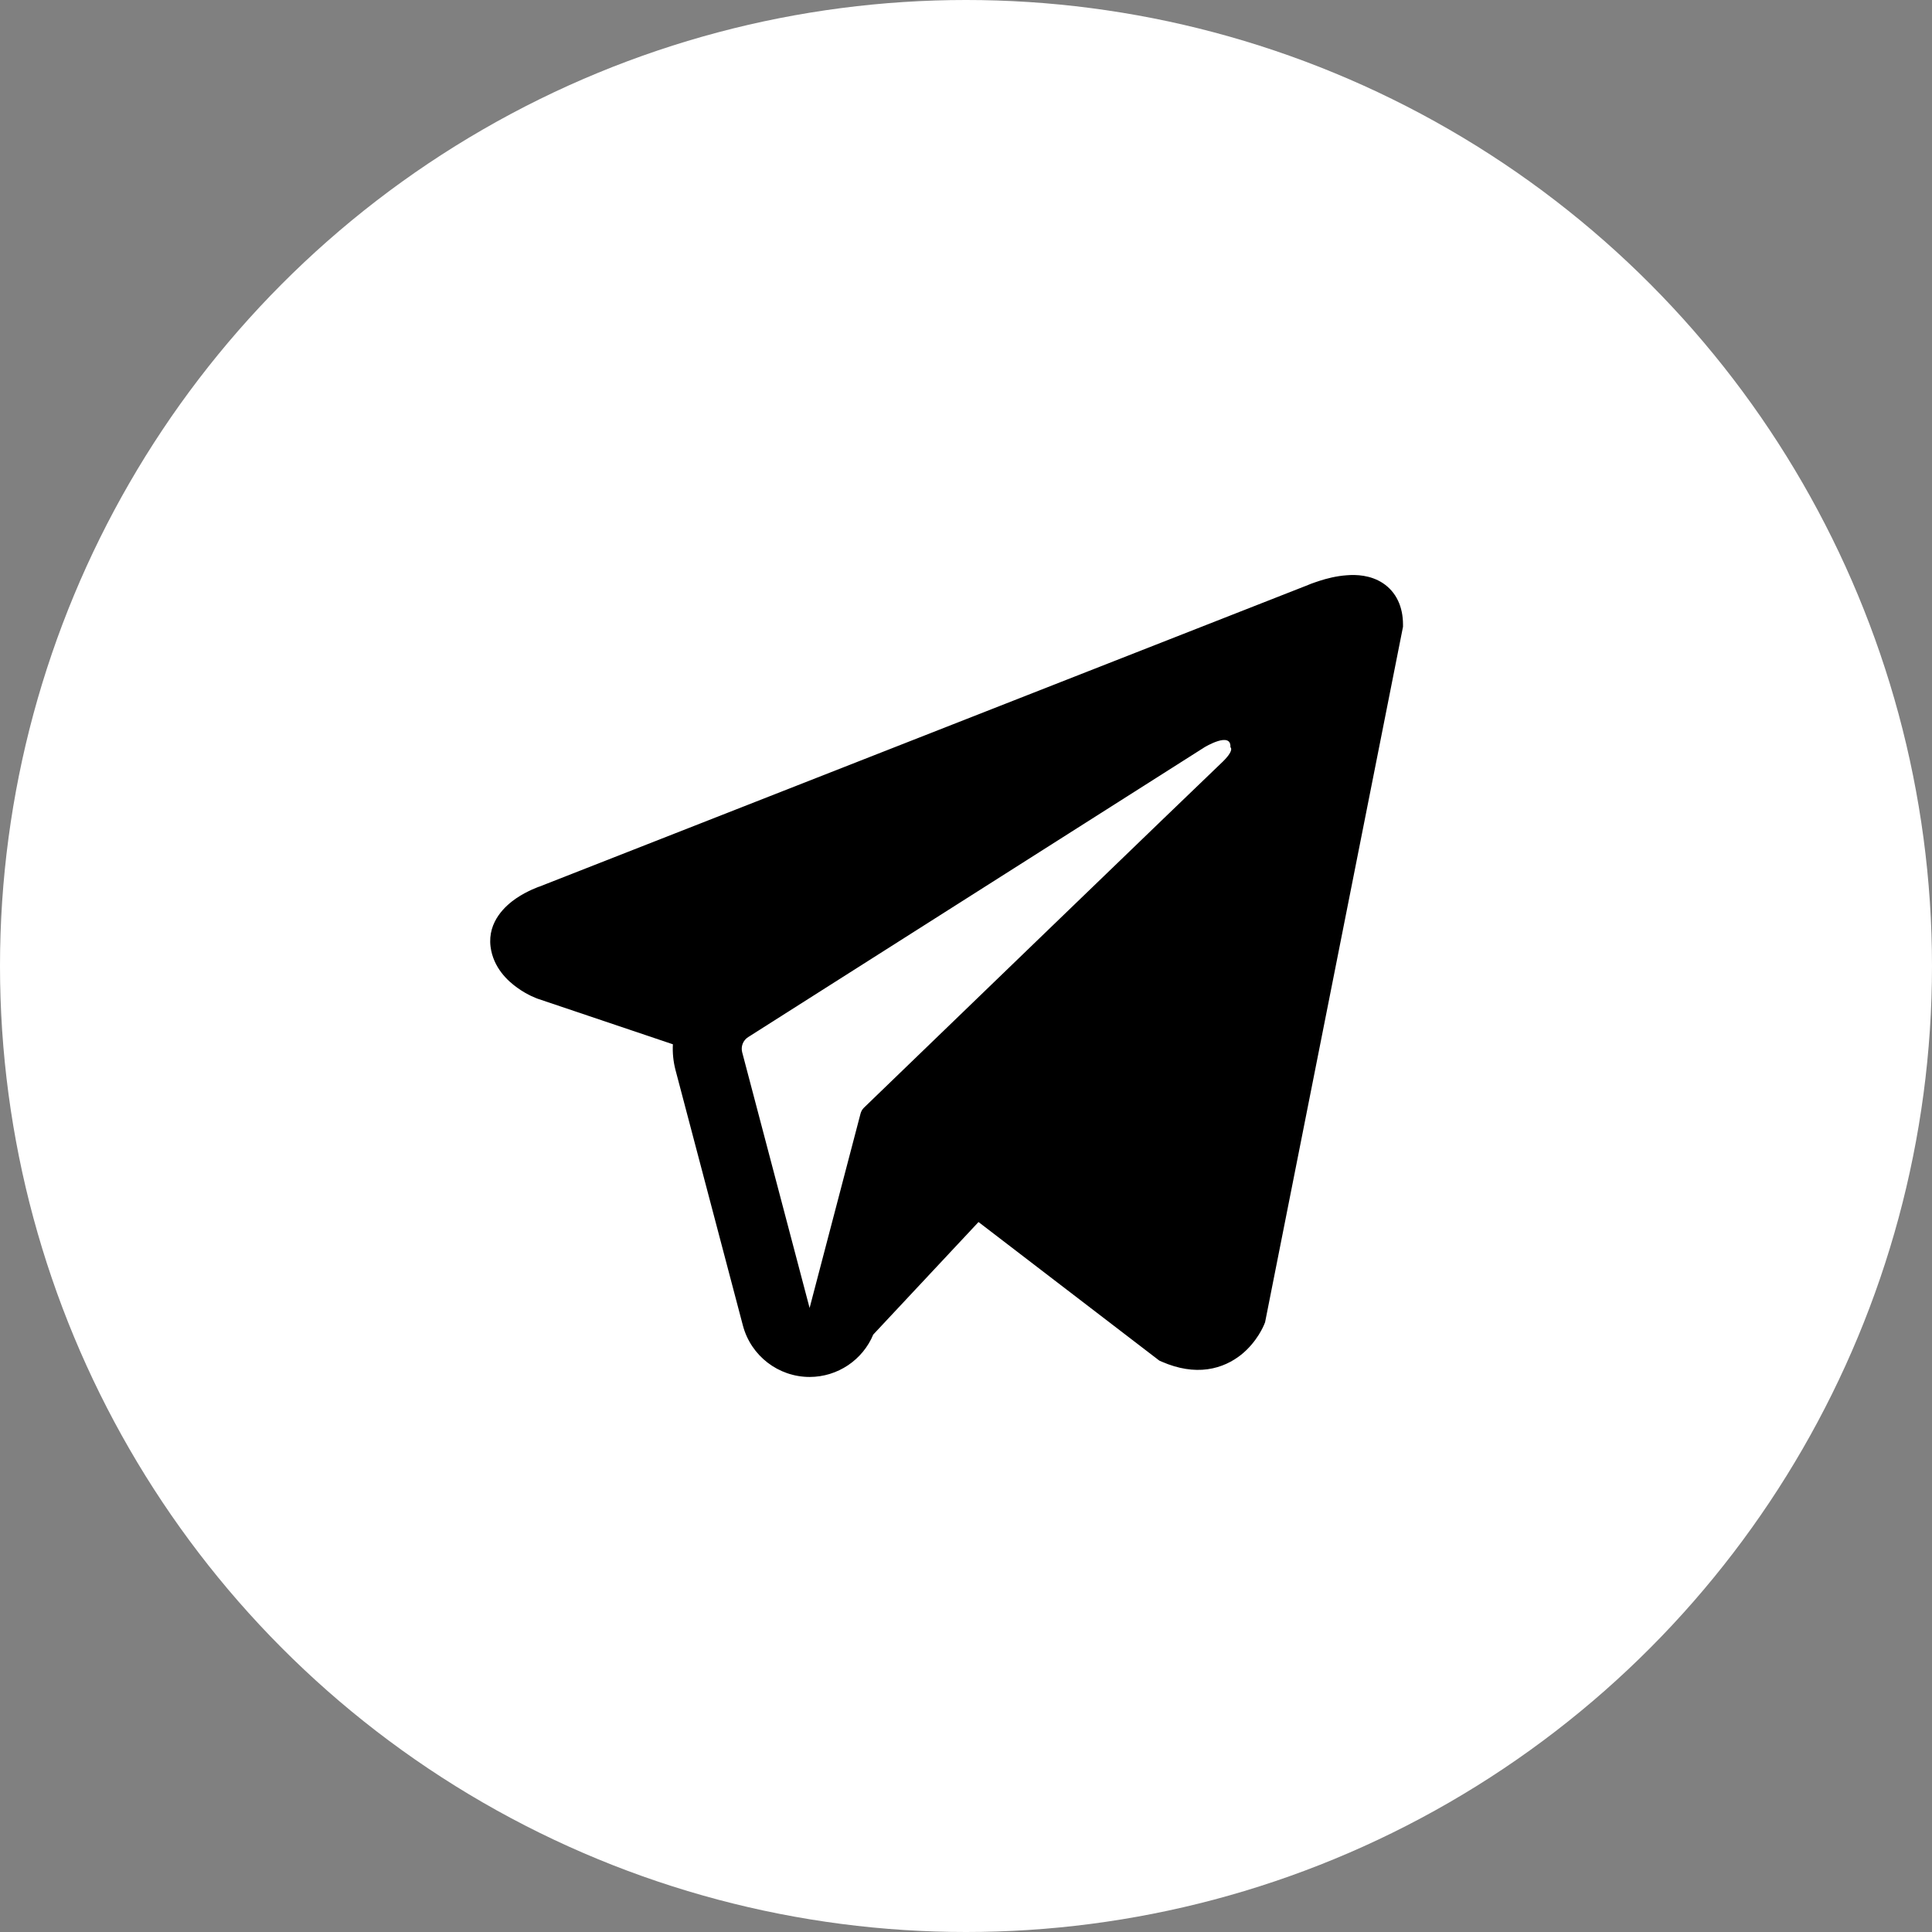 <svg width="21" height="21" viewBox="0 0 21 21" fill="none" xmlns="http://www.w3.org/2000/svg">
<rect x="0" y="0" width="21" height="21" fill="#808080" stroke="none"/>
<g clip-path="url(#clip0_431_68)">
<circle cx="10.5" cy="10.5" r="10.5" fill="white"/>
<path fill-rule="evenodd" clip-rule="evenodd" d="M13.742 14.395L13.742 14.394L13.751 14.372L15.25 6.813V6.788C15.25 6.6 15.18 6.436 15.029 6.337C14.896 6.251 14.744 6.244 14.637 6.253C14.524 6.261 14.418 6.289 14.344 6.313C14.306 6.325 14.274 6.337 14.251 6.345C14.24 6.35 14.231 6.354 14.224 6.356L14.217 6.359L5.858 9.639L5.855 9.639C5.851 9.641 5.845 9.643 5.838 9.646C5.823 9.652 5.804 9.66 5.781 9.67C5.735 9.691 5.673 9.722 5.61 9.765C5.502 9.839 5.298 10.013 5.332 10.289C5.361 10.518 5.519 10.663 5.625 10.738C5.682 10.779 5.736 10.808 5.776 10.827C5.797 10.836 5.814 10.844 5.827 10.849C5.833 10.852 5.838 10.854 5.842 10.855L5.848 10.857L5.851 10.858L7.314 11.351C7.309 11.443 7.318 11.536 7.342 11.629L8.075 14.408C8.162 14.737 8.46 14.967 8.801 14.967C9.106 14.966 9.377 14.782 9.492 14.506L10.636 13.283L12.601 14.789L12.628 14.801C12.807 14.879 12.974 14.904 13.126 14.883C13.278 14.862 13.399 14.798 13.49 14.726C13.58 14.654 13.641 14.573 13.68 14.512C13.699 14.482 13.714 14.454 13.724 14.434C13.729 14.424 13.733 14.415 13.736 14.408L13.74 14.4L13.741 14.396L13.742 14.395ZM8.067 11.437C8.051 11.374 8.077 11.308 8.132 11.273L13.093 8.122C13.093 8.122 13.385 7.945 13.374 8.122C13.374 8.122 13.427 8.153 13.27 8.299C13.122 8.438 9.734 11.708 9.392 12.039C9.372 12.058 9.36 12.08 9.353 12.107L8.8 14.217L8.067 11.437Z" fill="black"/>
</g>
<defs>
<clipPath id="clip0_431_68">
<rect width="21" height="21" fill="white"/>
</clipPath>
</defs>
</svg>
